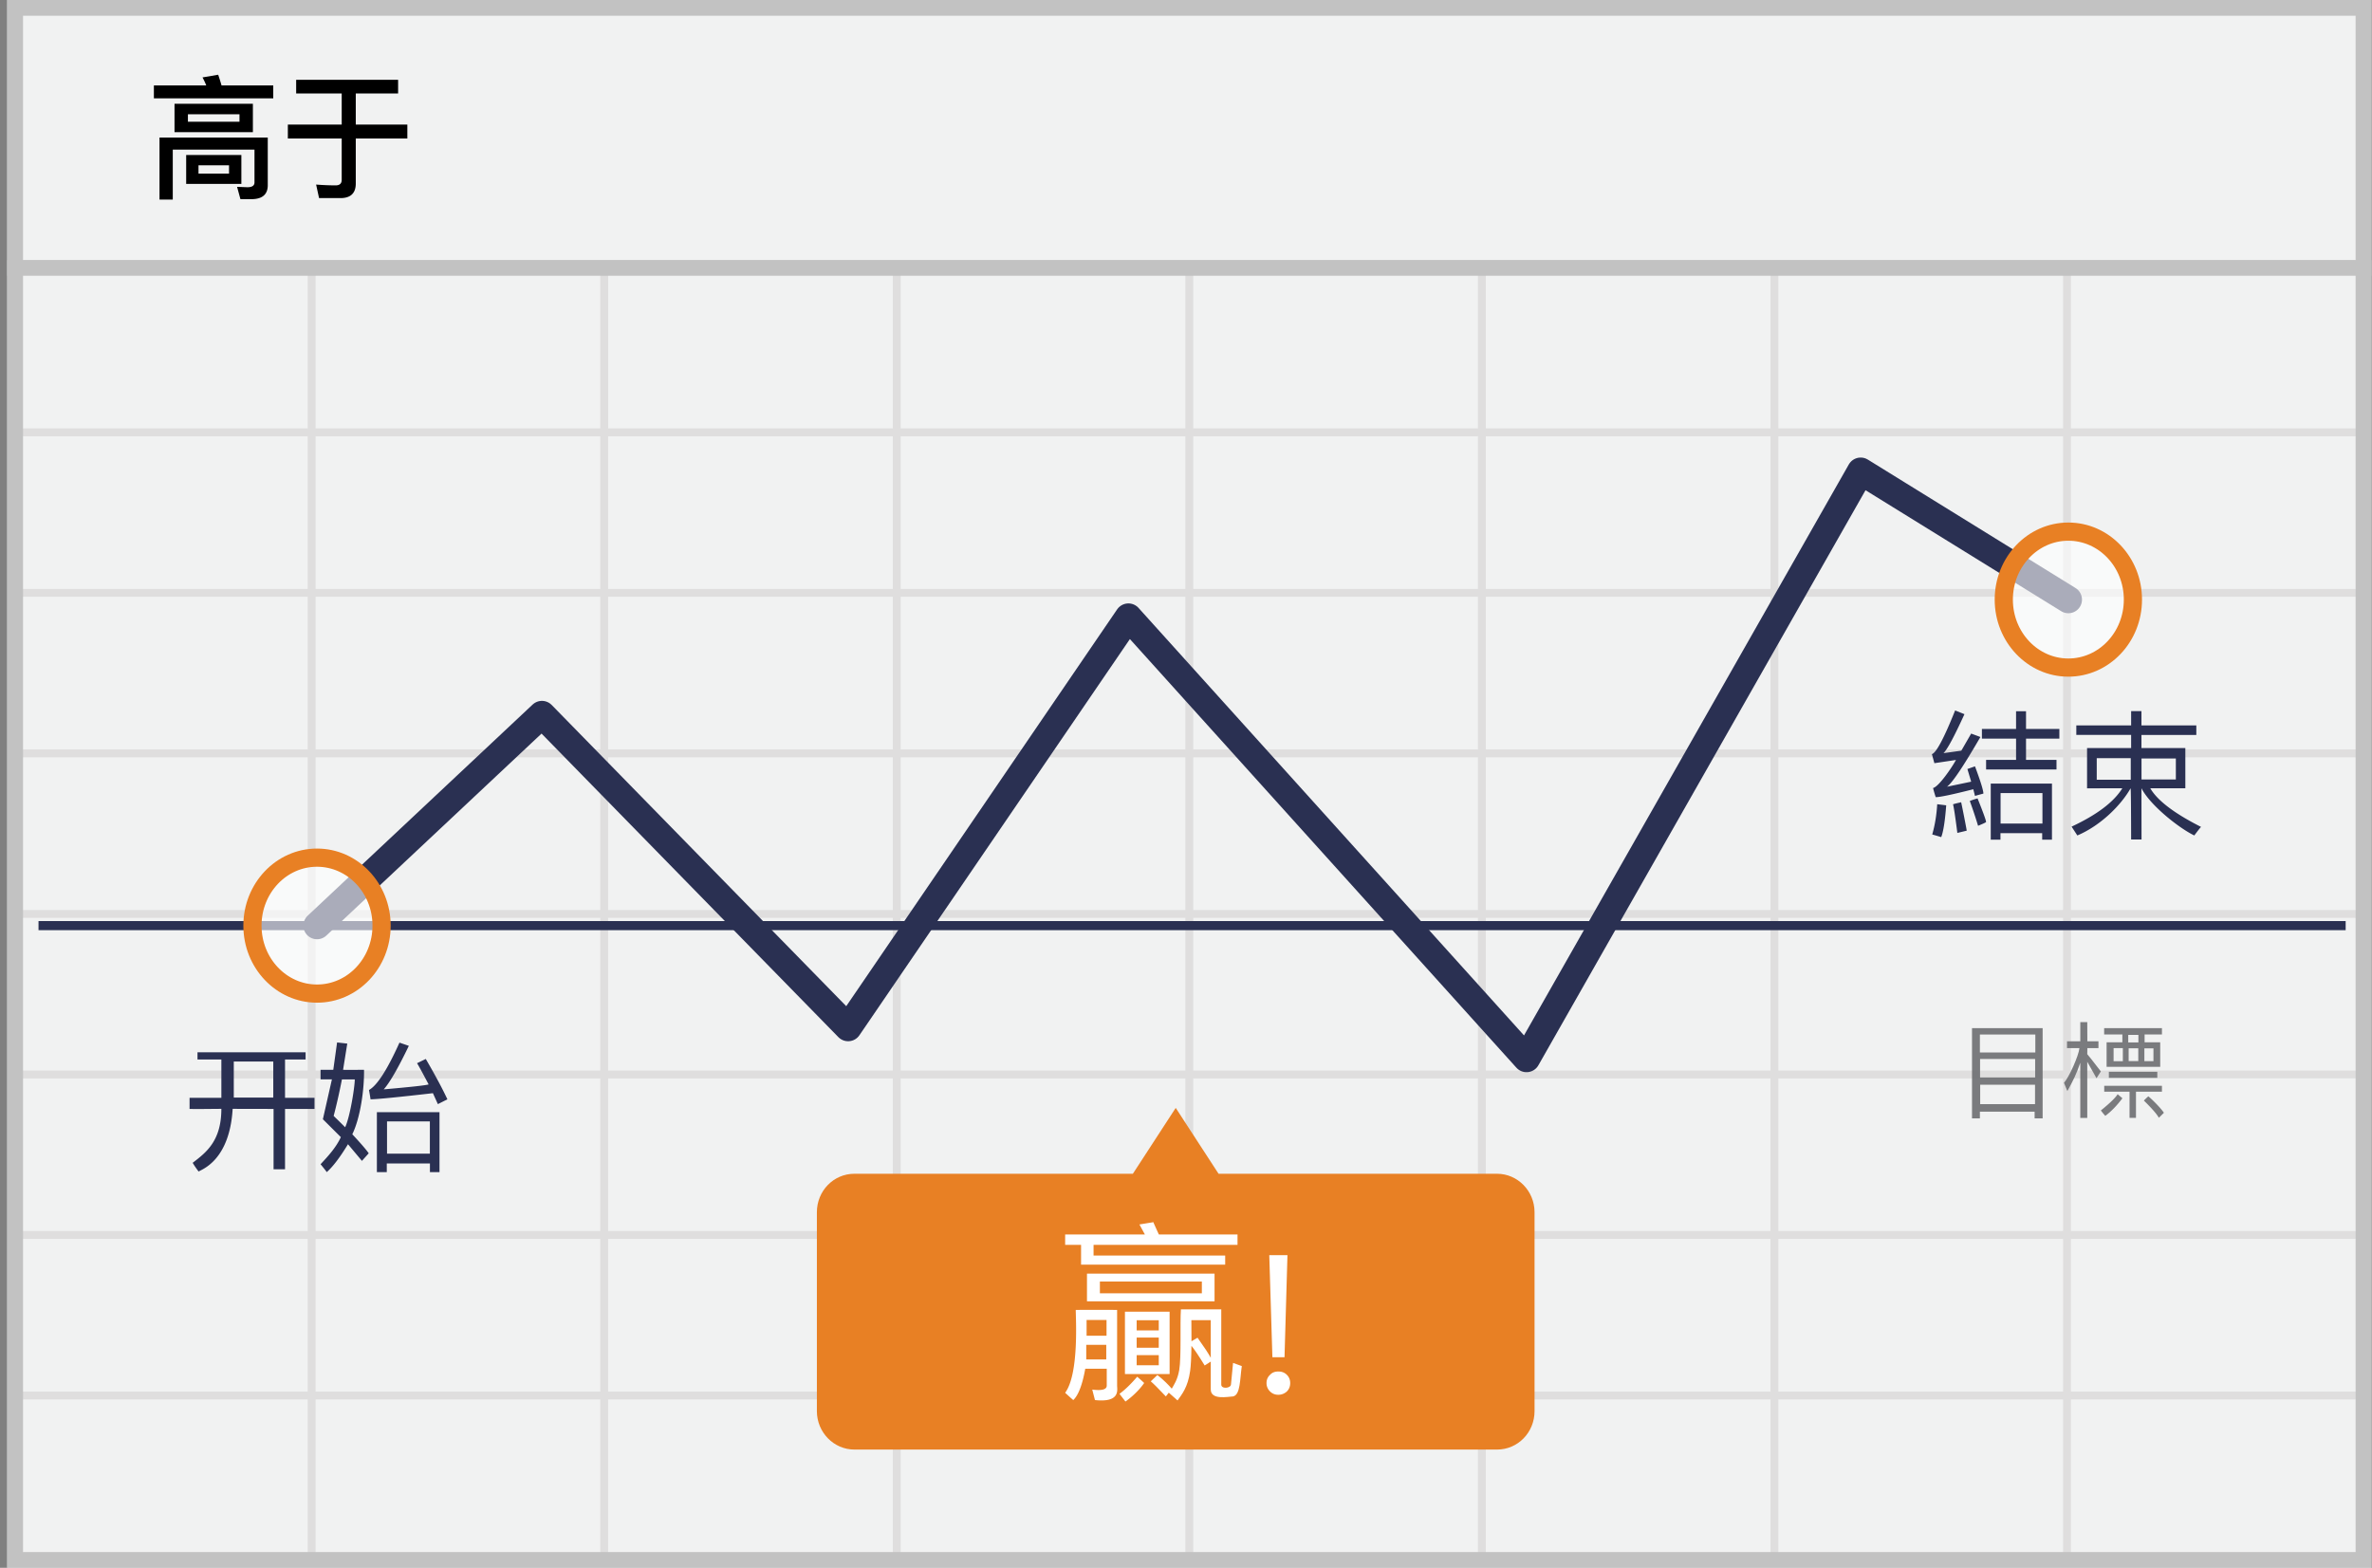 <svg width="301" height="199" viewBox="0 0 301 199" xmlns="http://www.w3.org/2000/svg"><rect x="0" y="0" width="301" height="199" fill="#808080" stroke="none"/><title>simplified chinese rises</title><g fill="none" fill-rule="evenodd"><path fill="#F1F2F2" fill-rule="nonzero" d="M.922 0h300v199h-300z"/><path d="M40.047 55.375V74.75h36.125V55.375H40.047zm0-1h36.125V34h1v20.375h36.125V34h1v20.375h36.125V34h1v20.375h36.125V34h1v20.375h36.125V34h1v20.375h36.125V34h1v20.375h37.625v1h-37.625V74.75h37.625v1h-37.625v19.375h37.625v1h-37.625V115.5h37.625v1h-37.625v19.375h37.625v1h-37.625v19.375h37.625v1h-37.625v19.375h37.625v1h-37.625V199h-1v-21.375h-36.125V199h-1v-21.375h-36.125V199h-1v-21.375h-36.125V199h-1v-21.375h-36.125V199h-1v-21.375H77.172V199h-1v-21.375H40.047V199h-1v-21.375H2.422v-1h36.625V157.25H2.422v-1h36.625v-19.375H2.422v-1h36.625V116.5H2.422v-1h36.625V96.125H2.422v-1h36.625V75.75H2.422v-1h36.625V55.375H2.422v-1h36.625V34h1v20.375zm221.75 1h-36.125V74.75h36.125V55.375zm-37.125 0h-36.125V74.75h36.125V55.375zm-37.125 0h-36.125V74.75h36.125V55.375zm-37.125 0h-36.125V74.75h36.125V55.375zm-37.125 0H77.172V74.75h36.125V55.375zM40.047 75.75v19.375h36.125V75.75H40.047zm221.75 0h-36.125v19.375h36.125V75.75zm-37.125 0h-36.125v19.375h36.125V75.75zm-37.125 0h-36.125v19.375h36.125V75.75zm-37.125 0h-36.125v19.375h36.125V75.75zm-37.125 0H77.172v19.375h36.125V75.75zm-73.25 20.375V115.5h36.125V96.125H40.047zm221.75 0h-36.125V115.5h36.125V96.125zm-37.125 0h-36.125V115.5h36.125V96.125zm-37.125 0h-36.125V115.5h36.125V96.125zm-37.125 0h-36.125V115.5h36.125V96.125zm-37.125 0H77.172V115.5h36.125V96.125zM40.047 116.5v19.375h36.125V116.5H40.047zm221.75 0h-36.125v19.375h36.125V116.5zm-37.125 0h-36.125v19.375h36.125V116.5zm-37.125 0h-36.125v19.375h36.125V116.5zm-37.125 0h-36.125v19.375h36.125V116.5zm-37.125 0H77.172v19.375h36.125V116.5zm-73.25 20.375v19.375h36.125v-19.375H40.047zm221.75 0h-36.125v19.375h36.125v-19.375zm-37.125 0h-36.125v19.375h36.125v-19.375zm-37.125 0h-36.125v19.375h36.125v-19.375zm-37.125 0h-36.125v19.375h36.125v-19.375zm-37.125 0H77.172v19.375h36.125v-19.375zm-73.25 20.375v19.375h36.125V157.25H40.047zm221.75 0h-36.125v19.375h36.125V157.25zm-37.125 0h-36.125v19.375h36.125V157.25zm-37.125 0h-36.125v19.375h36.125V157.25zm-37.125 0h-36.125v19.375h36.125V157.25zm-37.125 0H77.172v19.375h36.125V157.25z" fill="#DFDEDE" fill-rule="nonzero"/><path stroke="#C2C2C2" stroke-width="2" d="M1.922 1h298v197h-298z"/><path fill="#C2C2C2" fill-rule="nonzero" d="M.922 33h300v2h-300z"/><g transform="translate(3.922 59)"><path d="M.965 58.487h292.771" stroke="#2A3052" stroke-width="1.154" stroke-linejoin="round"/><path stroke="#2A3052" stroke-width="3.461" stroke-linecap="round" stroke-linejoin="round" d="M36.306 58.487L64.85 31.69l38.853 39.74L139.27 19.32l50.52 56.04L232.192.806l26.354 16.3"/><path d="M186.052 89.982H150.71l-5.437-8.36-5.437 8.36h-35.341c-2.643 0-4.758 2.176-4.758 4.886v25.234c0 2.71 2.152 4.886 4.758 4.886h81.556c2.643 0 4.757-2.176 4.757-4.886V94.868c0-2.71-2.152-4.886-4.757-4.886z" fill="#E88024" fill-rule="nonzero"/><ellipse cx="8.571" cy="9.391" rx="8.193" ry="8.628" opacity=".6" transform="translate(249.975 7.715)" fill="#FFF" fill-rule="nonzero"/><ellipse stroke="#E88024" stroke-width="2.308" cx="258.546" cy="17.106" rx="8.193" ry="8.628"/><ellipse cx="9.1" cy="8.78" rx="8.193" ry="8.628" opacity=".6" transform="translate(27.206 49.707)" fill="#FFF" fill-rule="nonzero"/><ellipse stroke="#E88024" stroke-width="2.308" cx="36.306" cy="58.487" rx="8.193" ry="8.628"/></g><g fill="#2A3052" fill-rule="nonzero"><path d="M248.1 90.173l1.183.475c-1.29 2.825-2.175 4.473-2.659 4.947l2.262-.316 1.25-2.169 1.173.433c-1.863 3.206-3.441 5.708-4.238 6.312l3.066-.64-.48-1.609.963-.338c.711 1.908 1.067 3.062 1.067 3.46-.6.16-.956.26-1.067.298l-.214-.85c-2.631.669-4.221 1.004-4.77 1.004a16.59 16.59 0 0 1-.336-1.158c.763-.184 2.478-2.754 2.907-3.563l-2.74.41c-.111-.414-.216-.797-.315-1.15.557-.175 1.54-2.024 2.948-5.546zM249.962 101.665a9.01 9.01 0 0 1 .985-.326c.72 1.793 1.08 2.793 1.08 3.001-.059.065-.398.223-1.016.475a56.231 56.231 0 0 0-1.05-3.15zM248.864 101.827c.084.327.706 3.482.706 3.608l-1.188.286c-.248-1.959-.43-3.17-.547-3.635.456-.14.542-.14 1.03-.259zM245.827 102.076l1.141.139c-.15 1.997-.361 3.343-.633 4.037a45.606 45.606 0 0 0-1.139-.335c.34-1.187.55-2.467.63-3.841zM251.498 92.522v1.229h4.335v2.696h-3.804v1.225h8.935v-1.225h-3.867V93.75h4.23v-1.23h-4.23V90.28h-1.264v2.242zM259.147 106.575v-.82h-5.293v.82h-1.234v-7.12h7.768v7.12h-1.241zm.034-5.913h-5.313v3.87h5.313v-3.87zM270.435 92.074v-1.816h1.31v1.816h6.962v1.208h-6.962v1.665h5.569v5.102h-4.45c.893 1.55 3.043 3.188 6.448 4.91-.068.043-.355.404-.861 1.084-1.907-.913-5.588-3.805-6.706-5.994l.01 6.506h-1.32c-.009-4.472-.033-6.637-.071-6.494-1.164 2.065-3.725 4.696-6.755 5.982l-.73-1.121c3.213-1.5 5.36-3.124 6.443-4.873l-4.479.012v-5.114h5.592v-1.665h-6.956v-1.208h6.956zm-.048 4.161h-4.316v2.73h4.316v-2.73zm1.365 2.702h4.358v-2.665h-4.358v2.665z"/></g><g opacity=".9" fill="#6D6E71" fill-rule="nonzero"><path d="M263.984 141.896h.884v-7.132l1.171 2.09.554-.86c-1.042-1.355-1.617-2.085-1.725-2.189l.01-.774h1.41v-.86h-1.41l-.01-2.434h-.884v2.433h-1.687v.86h1.579c-.096.966-1.325 3.73-1.963 4.401.012.003.155.354.43 1.053.74-1.328 1.135-2.125 1.64-3.597v7.009zM250.242 141.948v-11.45h8.963v11.45h-1.018v-.85h-6.944v.85h-1.001zm8.035-10.638h-7.034v2.275h7.034v-2.275zm-.023 3.105h-6.988v2.342h6.988v-2.342zm-.014 3.263h-6.96v2.47h6.96v-2.47zM267.01 130.499h7.334v.8h-2.201v.993h1.982v3.116h-6.803v-3.116h2.001v-.994h-2.313v-.8zm4.347.86h-1.29v.95h1.29v-.95zm.757 1.706v1.62h1.153v-1.62h-1.153zm-.772-.01h-1.223v1.627h1.223v-1.627zm-1.96-.021h-1.174v1.663h1.174v-1.663zM273.756 136.036v.773h-6.147v-.773zM274.344 137.821v.74h-3.295v3.33h-.816v-3.33h-3.212v-.74z"/><path d="M272.05 139.69c.279-.28.468-.458.567-.536.346.262 1.54 1.428 1.975 2.085-.15.162-.365.374-.645.636-.215-.424-.847-1.152-1.896-2.185zM268.722 138.883c.29.247.492.419.607.514-.72.956-1.445 1.7-2.173 2.234a9.192 9.192 0 0 1-.563-.683c1.148-.93 1.858-1.618 2.13-2.065z"/></g><g fill="#FFF" fill-rule="nonzero"><path d="M161.067 159.315h2.308l-.373 12.954h-1.538l-.397-12.954zm1.141 14.766c.447 0 .794.124 1.092.422.273.273.422.62.422 1.042 0 .447-.149.794-.422 1.067-.298.273-.67.422-1.092.422-.422 0-.769-.149-1.042-.422a1.443 1.443 0 0 1-.447-1.067c0-.422.15-.77.447-1.042.273-.298.62-.422 1.042-.422zM144.307 174.742c.346.296.641.562.884.797-.706 1.038-1.79 1.948-2.377 2.353-.36-.465-.612-.79-.755-.977.698-.511 1.447-1.235 2.248-2.173zM148.42 166.492v7.913h-5.668v-7.913h5.668zM147.043 172h-2.803v1.29h2.803v-1.29zm0-2.227h-2.803v1.288h2.803v-1.288zm0-2.197h-2.803v1.29h2.803v-1.29zM157.038 158.004v-1.315h-9.982c-.606-1.33-.837-1.85-.692-1.562l-1.775.29.694 1.272h-10.119v1.315h2.02v2.515h18.288v-1.16H138.77v-1.355h18.268zM137.934 161.655h16.188v3.514h-16.188v-3.514zm1.639 1.008v1.488h12.939v-1.488h-12.94zM136.512 166.265c1.742-.016 3.49-.016 5.246 0v9.608c0 .508.439 2.185-2.81 1.834l-.345-1.333c1.227.16 1.84-.008 1.84-.5v-2.145h-2.726c-.366 2.035-.873 3.36-1.52 3.978-.2-.168-.543-.476-1.033-.926 1.81-2.447 1.33-9.73 1.348-10.516zm1.33 4.428v1.854h2.54v-1.854h-2.54zm2.574-3.153h-2.531v1.999h2.531v-1.999z"/><path d="M153.643 172.819l-.773.497c-.756-1.232-1.315-2.063-1.68-2.493-.017 1.464-.071 2.522-.162 3.175-.293 2.119-1.077 3.014-1.602 3.757l-1.112-.987-.37.476c-.975-1.03-1.614-1.669-1.916-1.915.321-.303.601-.57.841-.802.804.627 1.445 1.29 1.824 1.732.243-.44.733-1.102.946-2.357.285-1.678.09-5.931.215-7.706 2.201-.007 3.908-.007 5.121 0v9.503c-.058.65 1.235.536 1.235 0l.262-2.71c.22.092.59.226 1.11.402-.245 1.654-.17 3.662-1.11 3.853-.667.032-2.829.49-2.829-.883v-3.542zm0-.427v-4.828h-2.462c.014.996.019 1.89.015 2.68l.767-.452c.842 1.175 1.402 2.025 1.68 2.552v.048z"/></g><g fill="#2A3052" fill-rule="nonzero"><path d="M42.775 132.314l1.293.145-.533 3.327c.172.013 1.058.013 2.658 0 .045 2.442-.46 6.088-1.487 8.182 1.104 1.187 1.799 1.993 2.084 2.418l-.862.96-1.77-2.113c-1.031 1.693-1.93 2.872-2.693 3.538-.127-.183-.389-.516-.786-.999 1-1.067 1.986-2.158 2.573-3.44l-2.28-2.272 1.147-5.063h-1.44v-1.21h1.613l.483-3.473zm2.245 4.691H43.39c-.35 1.777-.7 3.322-1.051 4.636.607.59 1.093 1.07 1.46 1.436.625-1.333 1.222-5.124 1.222-6.072zM50.691 132.337l1.19.408c-1.367 2.837-2.429 4.679-3.185 5.524 3.448-.3 5.346-.51 5.695-.628-.845-1.602-1.335-2.5-1.472-2.691l1.112-.54c1.2 2.065 2.114 3.772 2.743 5.123l-1.209.61-.629-1.389c-4.359.502-6.997.762-7.913.78a32.36 32.36 0 0 0-.201-1.184c1.032-.568 2.322-2.573 3.87-6.013zM54.557 148.771v-1.097h-5.475v1.097h-1.257v-7.607h7.946v7.607h-1.214zm-.01-6.436h-5.434v4.098h5.435v-4.098zM25.062 134.482v-.917h13.72v.917H36.17v4.86h3.74v1.411h-3.74v7.657h-1.455v-7.657l-5.191-.011c-.389 6.537-3.883 7.668-4.32 7.955-.308-.403-.56-.77-.755-1.105 1.704-1.306 3.64-2.763 3.64-6.85-1.455.007-3.08.038-4.034.011v-1.411h4.035v-4.86h-3.028zm9.616.256h-5.011v4.572h5.011v-4.572z"/></g><path d="M27.688 9.486c.136.408.289.867.425 1.36h6.562v1.632H19.528v-1.632h6.647a9.559 9.559 0 0 0-.476-1.02l1.989-.34zm4.216 15.793H30.51l-.425-1.564 1.309.05c.595 0 .9-.203.9-.611v-4.165h-10.37v6.34h-1.682v-7.87h13.736v6.052c0 1.173-.697 1.768-2.074 1.768zm-9.758-12.104h9.945v3.604h-9.945v-3.604zm8.245 2.278V14.5h-6.545v.952h6.545zm-6.766 4.216h7.004v3.672h-7.004v-3.672zm5.44 2.363v-1.054h-3.876v1.054h3.876zm8.517-11.9h12.937v1.734h-5.372v3.944h6.545v1.768h-6.545v5.712c0 1.224-.646 1.853-1.938 1.853h-2.72l-.374-1.717c.867.068 1.7.102 2.482.102.51 0 .765-.238.765-.697v-5.253h-6.834V15.81h6.834v-3.944h-5.78v-1.734z" fill="#000"/></g></svg>